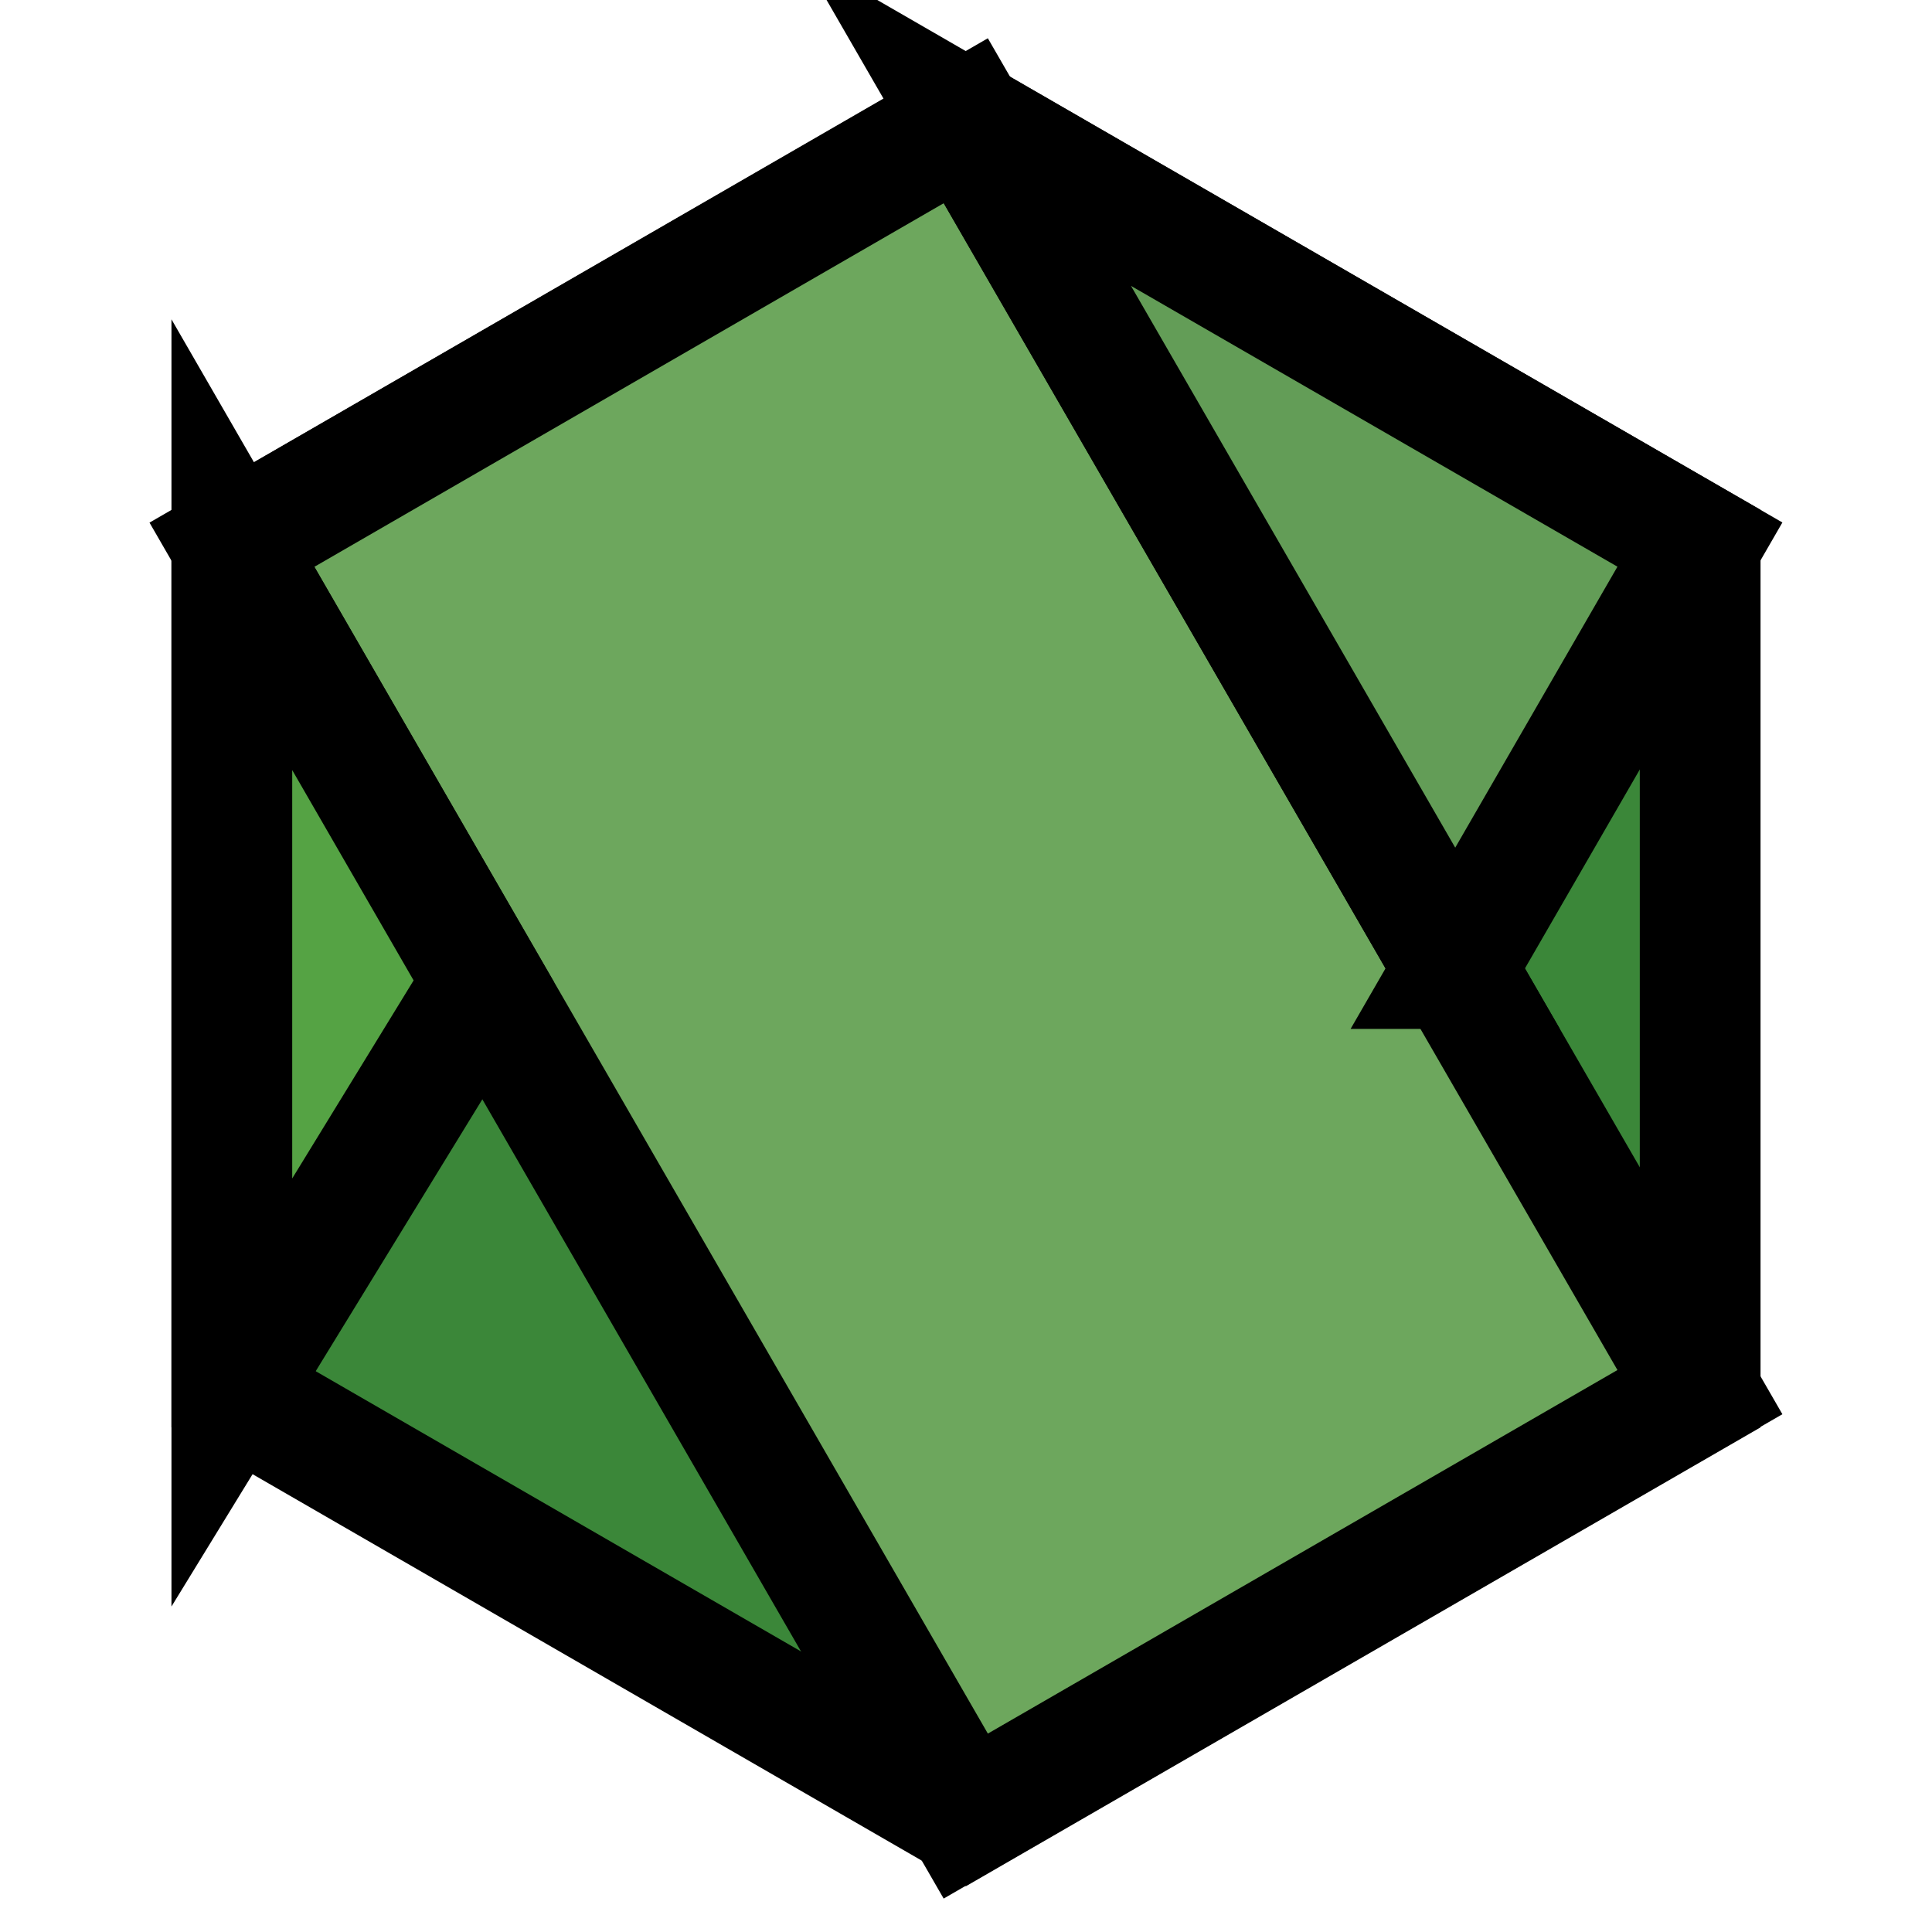 <svg width="16" height="16" xmlns="http://www.w3.org/2000/svg" enable-background="new 0 0 2249 2249">
 <g>
  <title>Layer 1</title>
  <g stroke="null" id="svg_13">
   <path stroke="null" d="m14.08,11.532l0,-7.021l-6.08,-3.508l-6.08,3.508l0,7.021l6.08,3.511l6.08,-3.511z" fill="#3b8739" id="svg_2"/>
   <path stroke="null" d="m7.998,1l6.08,10.529l-6.08,3.511l-6.077,-10.529l6.077,-3.511z" fill="#6da75d" id="svg_6"/>
   <path stroke="null" d="m1.92,11.532l2.087,-3.405l-2.087,-3.616l0,7.021z" fill="#55a344" id="svg_7"/>
   <path stroke="null" d="m12.051,8.021l2.027,-3.511l-6.077,-3.508l4.051,7.019l0,0z" fill="#639d57" id="svg_8"/>
  </g>
 </g>

</svg>